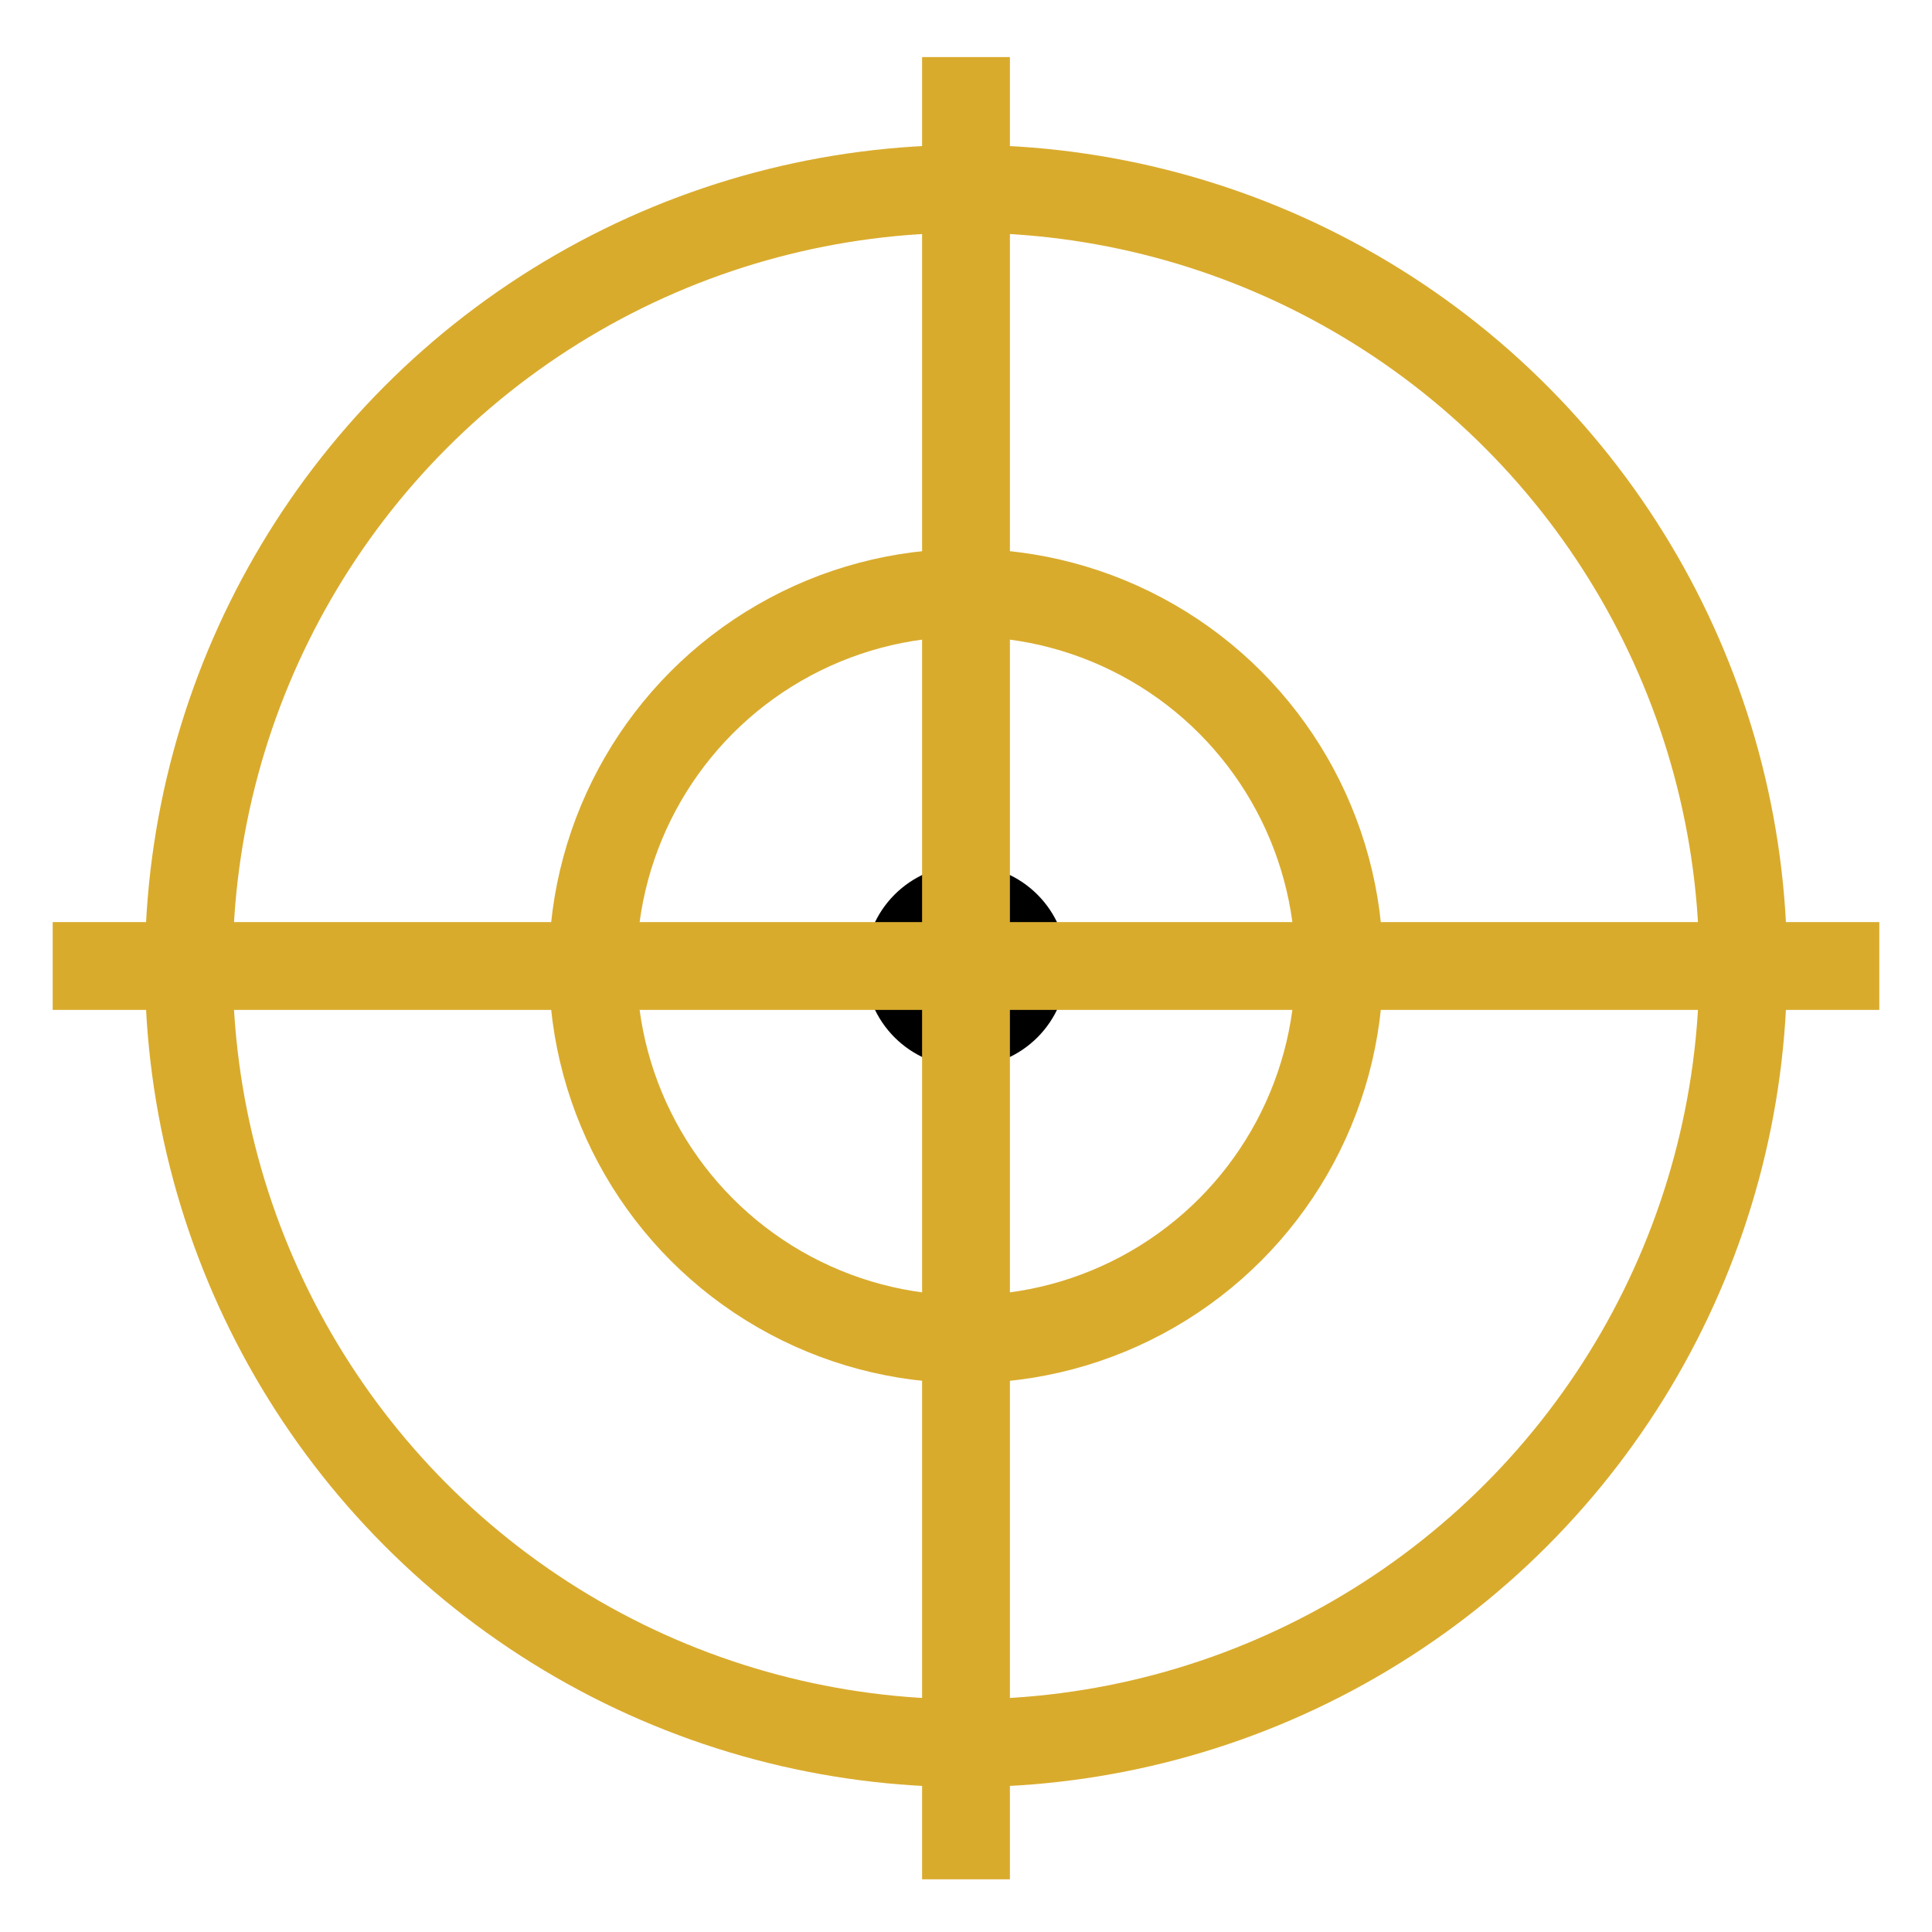 <?xml version="1.0" encoding="utf-8"?>
<!-- Generator: Adobe Illustrator 19.0.0, SVG Export Plug-In . SVG Version: 6.00 Build 0)  -->
<svg version="1.1" id="图层_1" xmlns="http://www.w3.org/2000/svg" xmlns:xlink="http://www.w3.org/1999/xlink" x="0px" y="0px"
	 viewBox="0 0 44 44" style="enable-background:new 0 0 44 44;" xml:space="preserve">
<style type="text/css">
	.st0{fill:none;stroke:#d9ab2d;stroke-width:2;stroke-miterlimit:10;}
</style>
<circle id="XMLID_5_" cx="22" cy="22" r="2.3"/>
<circle id="XMLID_8_" class="st0" cx="22" cy="22" r="8.5"/>
<circle id="XMLID_9_" class="st0" cx="22" cy="22" r="17.7"/>
<line id="XMLID_10_" class="st0" x1="22" y1="1.3" x2="22" y2="42.8"/>
<line id="XMLID_11_" class="st0" x1="1.2" y1="22" x2="42.8" y2="22"/>
</svg>
